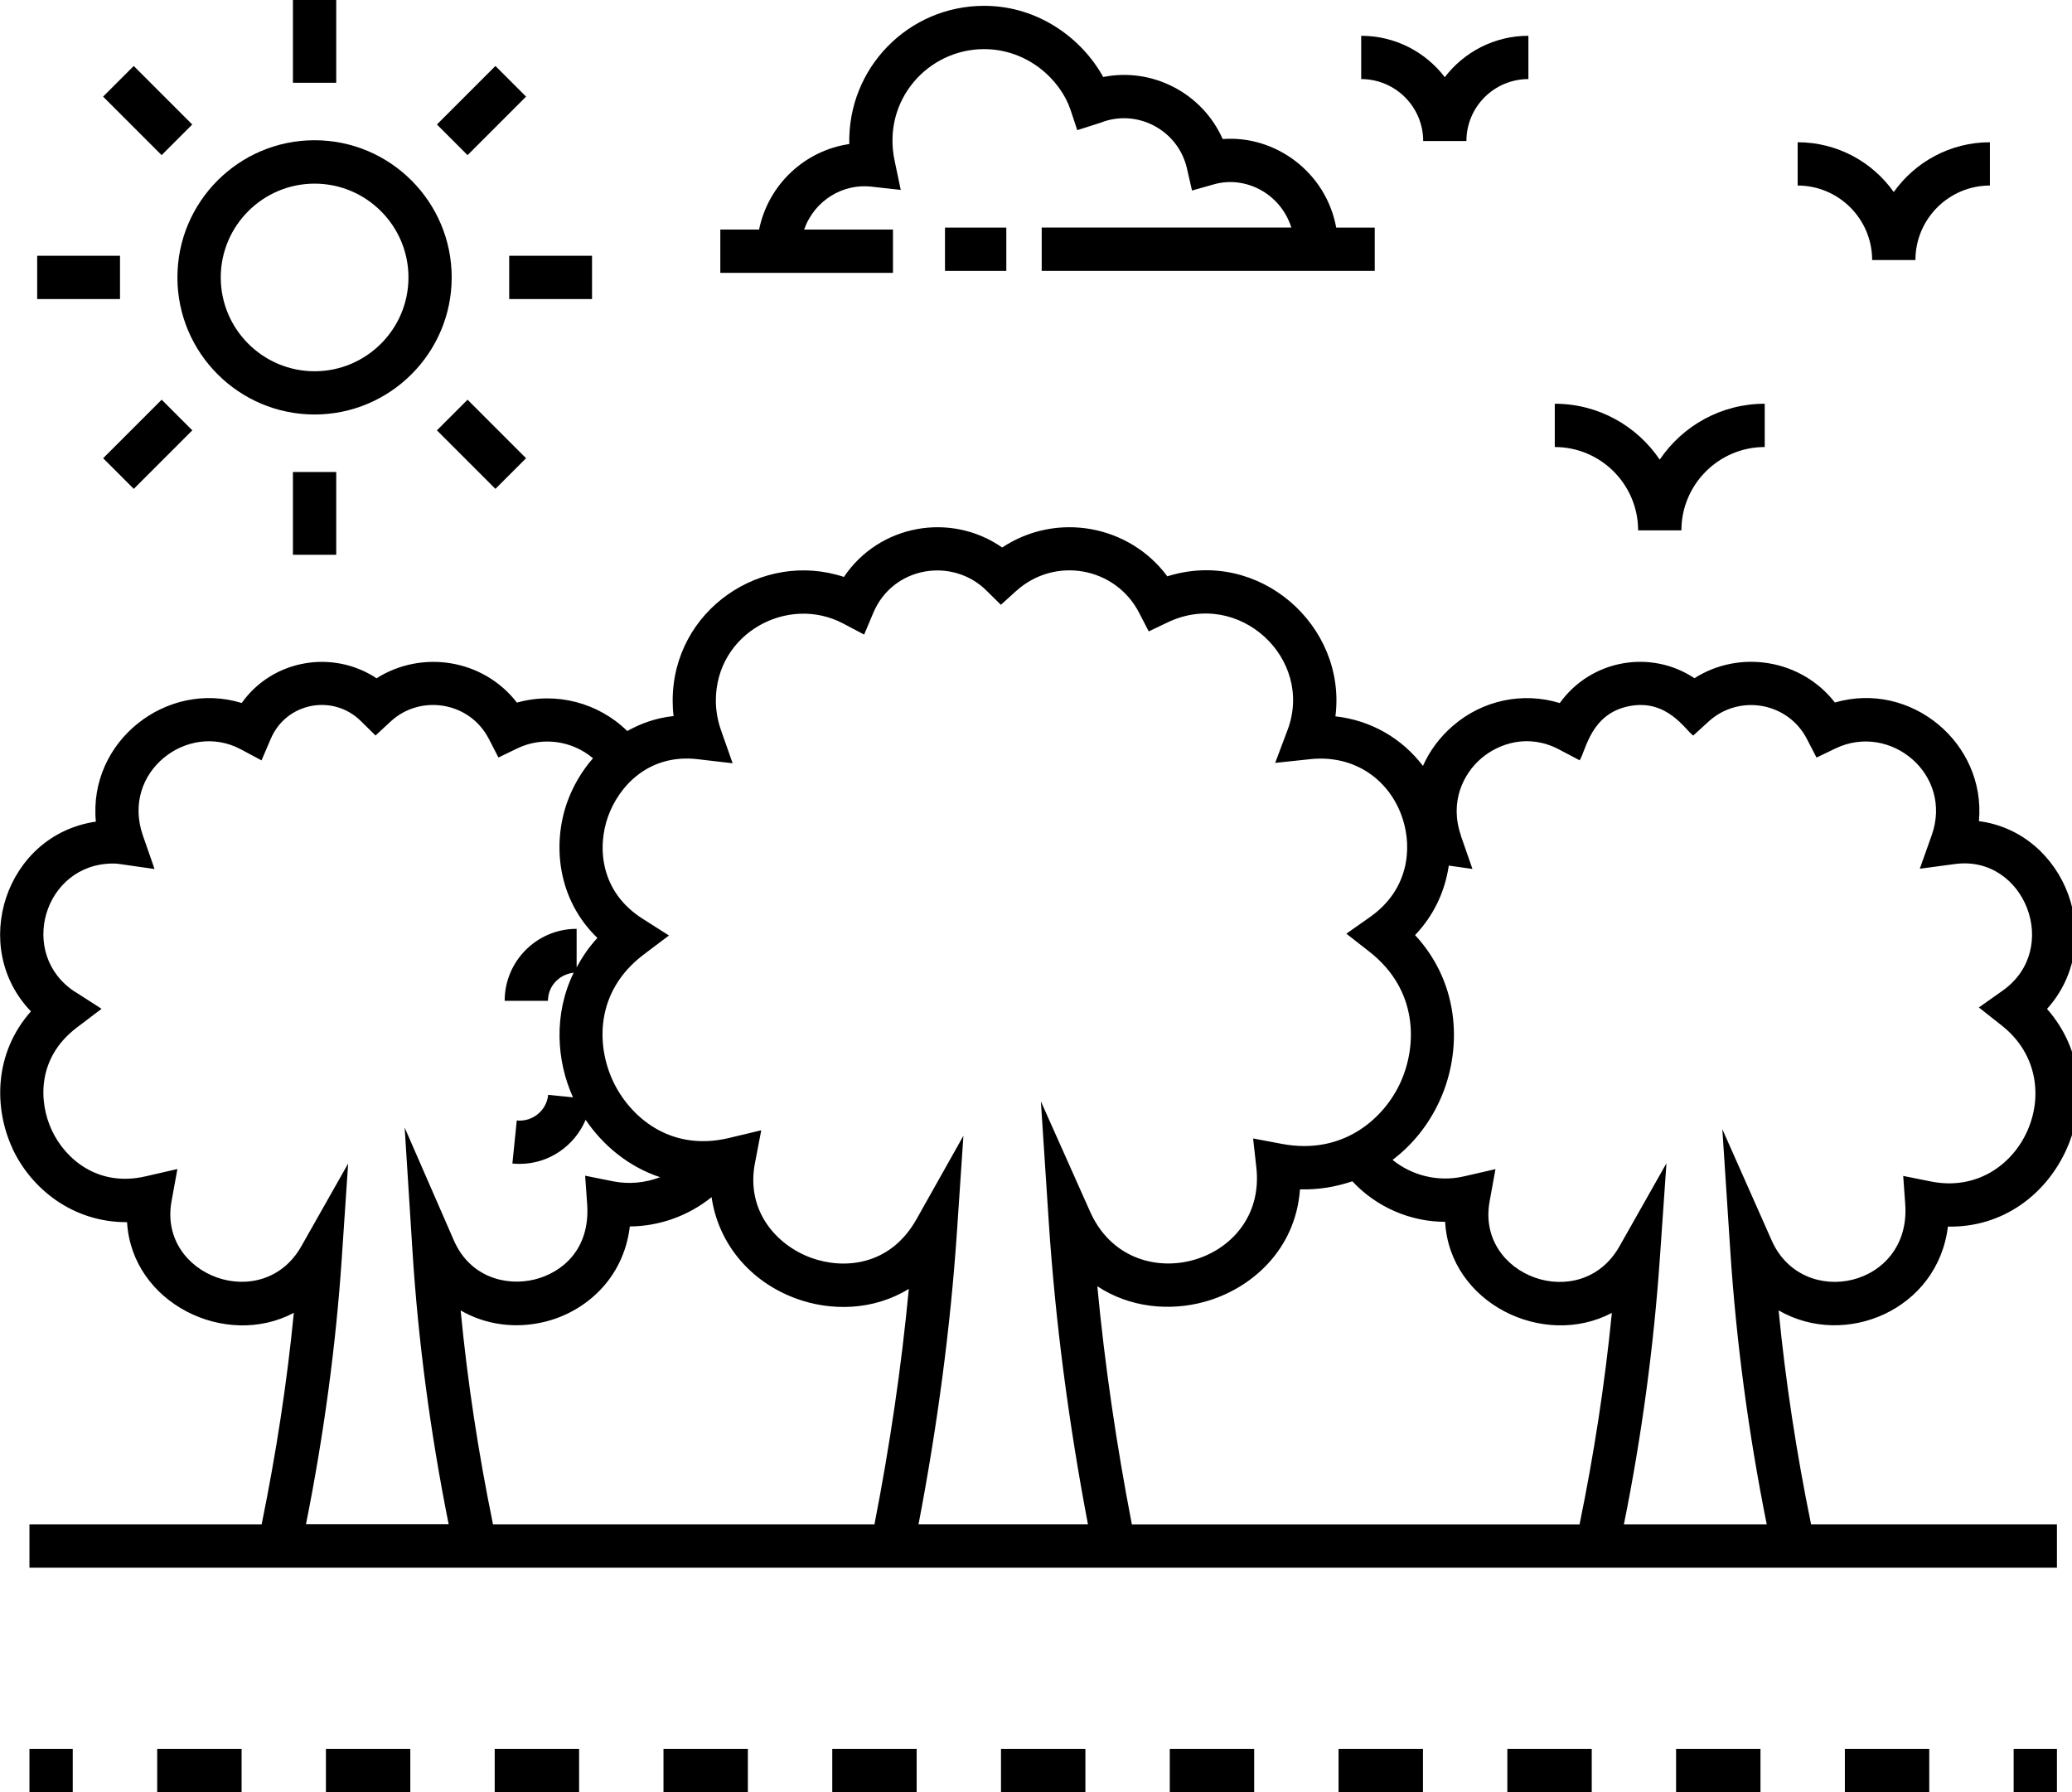 <!-- Generated by IcoMoon.io -->
<svg version="1.1" xmlns="http://www.w3.org/2000/svg" width="37" height="32" viewBox="0 0 37 32">
<title>wildlife</title>
<path d="M0.526 31.227h0.773v0.773h-0.773v-0.773z"></path>
<path d="M23.903 31.227h1.507v0.773h-1.507v-0.773z"></path>
<path d="M14.862 31.227h1.507v0.773h-1.507v-0.773z"></path>
<path d="M17.875 31.227h1.507v0.773h-1.507v-0.773z"></path>
<path d="M20.889 31.227h1.507v0.773h-1.507v-0.773z"></path>
<path d="M26.917 31.227h1.507v0.773h-1.507v-0.773z"></path>
<path d="M29.93 31.227h1.507v0.773h-1.507v-0.773z"></path>
<path d="M32.944 31.227h1.507v0.773h-1.507v-0.773z"></path>
<path d="M2.807 31.227h1.507v0.773h-1.507v-0.773z"></path>
<path d="M5.82 31.227h1.507v0.773h-1.507v-0.773z"></path>
<path d="M8.834 31.227h1.507v0.773h-1.507v-0.773z"></path>
<path d="M11.848 31.227h1.507v0.773h-1.507v-0.773z"></path>
<path d="M35.958 31.227h0.773v0.773h-0.773v-0.773z"></path>
<path d="M0.223 20.509c0.33 0.709 1.070 1.318 2.046 1.314 0.085 1.448 1.759 2.265 2.978 1.619-0.121 1.242-0.316 2.508-0.575 3.778h-4.146v0.773h36.205v-0.773h-4.39c-0.26-1.27-0.456-2.55-0.58-3.822 1.188 0.688 2.843-0.012 3.023-1.496 1.976 0.039 3.074-2.408 1.77-3.887 1.075-1.195 0.337-3.148-1.216-3.353 0.128-1.393-1.216-2.513-2.572-2.118-0.595-0.766-1.691-0.953-2.508-0.434-0.781-0.52-1.849-0.331-2.405 0.444-0.654-0.201-1.371-0.057-1.907 0.405-0.237 0.204-0.417 0.449-0.536 0.717-0.375-0.492-0.926-0.814-1.563-0.885 0.205-1.624-1.372-3.014-3.002-2.5-0.677-0.915-1.974-1.16-2.949-0.515-0.92-0.64-2.197-0.41-2.826 0.526-1.458-0.485-3.058 0.589-3.058 2.21 0 0.091 0.005 0.183 0.016 0.274-0.308 0.032-0.582 0.13-0.827 0.267-0.515-0.506-1.273-0.705-1.97-0.507-0.601-0.777-1.696-0.947-2.507-0.435-0.783-0.518-1.858-0.334-2.408 0.442-1.337-0.413-2.741 0.679-2.604 2.118-1.62 0.237-2.264 2.245-1.159 3.388-0.664 0.747-0.664 1.73-0.328 2.451l-0-0zM8.804 27.22c-0.261-1.273-0.457-2.553-0.578-3.821 0.436 0.252 0.969 0.334 1.505 0.202 0.714-0.175 1.404-0.761 1.516-1.702 0.528-0.003 1.046-0.189 1.46-0.523 0.116 0.808 0.669 1.503 1.51 1.811 0.62 0.227 1.379 0.217 2.012-0.173-0.131 1.388-0.339 2.798-0.614 4.206l-6.811-0zM20.212 27.22c-0.275-1.422-0.484-2.847-0.617-4.253 0.583 0.386 1.297 0.446 1.906 0.28 0.839-0.228 1.634-0.926 1.713-2.010 0.329 0.009 0.642-0.045 0.935-0.144 0.427 0.459 1.032 0.723 1.657 0.724 0.080 1.452 1.754 2.27 2.977 1.626-0.124 1.261-0.32 2.527-0.577 3.778l-7.994-0zM26.088 14.918c-0.21-0.604 0.048-1.106 0.36-1.374s0.841-0.452 1.39-0.163l0.37 0.195c0.116-0.187 0.2-0.835 0.888-0.968 0.676-0.131 0.997 0.424 1.14 0.526l0.273-0.249c0.548-0.501 1.42-0.344 1.756 0.308l0.173 0.334 0.339-0.163c0.976-0.469 2.105 0.463 1.717 1.552l-0.212 0.596 0.628-0.084c1.241-0.169 1.909 1.515 0.85 2.262l-0.423 0.299 0.407 0.321c1.293 1.019 0.336 3.105-1.26 2.787l-0.498-0.1 0.036 0.506c0.106 1.482-1.83 1.896-2.384 0.648l-0.882-1.989 0.142 2.171c0.106 1.62 0.325 3.261 0.651 4.887h-2.551c0.317-1.572 0.532-3.167 0.642-4.747l0.118-1.702-0.84 1.485c-0.688 1.215-2.562 0.538-2.318-0.803l0.105-0.577-0.572 0.131c-0.45 0.102-0.918-0.015-1.266-0.296 0.352-0.267 0.646-0.624 0.847-1.069 0.392-0.866 0.377-2.058-0.445-2.945 0.332-0.347 0.535-0.779 0.602-1.241l0.423 0.060-0.209-0.599zM12.467 13.557l0.616 0.072-0.206-0.585c-0.062-0.176-0.094-0.356-0.094-0.534 0-1.207 1.288-1.898 2.275-1.376l0.373 0.197 0.164-0.389c0.348-0.828 1.409-0.999 2.018-0.399l0.26 0.256 0.271-0.245c0.695-0.628 1.776-0.428 2.197 0.387l0.172 0.333 0.338-0.161c1.275-0.609 2.62 0.651 2.141 1.922l-0.221 0.587 0.624-0.066c0.798-0.086 1.434 0.375 1.656 1.075 0.167 0.525 0.101 1.258-0.583 1.741l-0.426 0.3 0.411 0.321c0.879 0.686 0.85 1.684 0.558 2.33-0.289 0.639-1.019 1.31-2.12 1.102l-0.514-0.097 0.058 0.52c0.193 1.744-2.246 2.407-2.968 0.789l-0.88-1.972 0.141 2.155c0.117 1.775 0.355 3.589 0.7 5.399h-3.026c0.337-1.757 0.571-3.515 0.687-5.233l0.115-1.706-0.838 1.49c-0.474 0.843-1.309 0.898-1.882 0.689-0.617-0.226-1.167-0.836-1.003-1.689l0.113-0.588-0.582 0.139c-1.054 0.25-1.771-0.391-2.065-1.016-0.296-0.63-0.329-1.602 0.553-2.265l0.446-0.336-0.472-0.3c-0.762-0.484-0.809-1.284-0.617-1.822s0.724-1.131 1.609-1.025zM1.347 17.715c-1.043-0.669-0.567-2.296 0.673-2.296 0.039 0 0.075 0.002 0.111 0.008l0.629 0.090-0.209-0.6c-0.393-1.132 0.8-2.044 1.748-1.538l0.371 0.198 0.166-0.387c0.279-0.65 1.113-0.803 1.607-0.316l0.263 0.259 0.271-0.251c0.528-0.489 1.407-0.356 1.751 0.309l0.173 0.335 0.339-0.164c0.451-0.217 0.981-0.134 1.349 0.177-0.206 0.236-0.361 0.506-0.46 0.783-0.267 0.75-0.179 1.733 0.539 2.426-0.155 0.165-0.272 0.343-0.371 0.525v-0.688c-0.709 0-1.285 0.576-1.285 1.285h0.773c0-0.264 0.203-0.474 0.459-0.501-0.361 0.739-0.308 1.57-0.012 2.225l-0.443-0.045c-0.028 0.281-0.279 0.486-0.561 0.458l-0.078 0.769c0.044 0.004 0.087 0.006 0.13 0.006 0.522 0 0.98-0.32 1.178-0.787 0.307 0.454 0.762 0.837 1.33 1.025-0.266 0.101-0.558 0.13-0.841 0.073l-0.498-0.1 0.036 0.506c0.058 0.808-0.447 1.226-0.939 1.347-0.51 0.125-1.154-0.041-1.441-0.697l-0.879-2.015 0.139 2.195c0.102 1.614 0.32 3.256 0.647 4.888h-2.548c0.32-1.602 0.535-3.197 0.639-4.748l0.114-1.693-0.836 1.477c-0.69 1.219-2.561 0.533-2.318-0.803l0.105-0.576-0.571 0.131c-0.857 0.197-1.438-0.321-1.672-0.824-0.238-0.51-0.263-1.296 0.447-1.833l0.442-0.335-0.467-0.3z"></path>
<path d="M8.066 4.953c0-1.35-1.098-2.449-2.449-2.449s-2.449 1.098-2.449 2.449c0 1.35 1.099 2.448 2.449 2.448s2.449-1.098 2.449-2.448zM5.618 6.629c-0.924 0-1.676-0.752-1.676-1.675s0.752-1.675 1.676-1.675c0.924 0 1.676 0.752 1.676 1.675s-0.752 1.675-1.676 1.675z"></path>
<path d="M5.231 0h0.773v1.478h-0.773v-1.478z"></path>
<path d="M2.388 1.178l1.045 1.045-0.547 0.547-1.045-1.045 0.547-0.547z"></path>
<path d="M0.664 4.567h1.479v0.773h-1.479v-0.773z"></path>
<path d="M2.887 7.137l0.547 0.547-1.045 1.045-0.547-0.547 1.045-1.045z"></path>
<path d="M5.231 8.428h0.773v1.478h-0.773v-1.478z"></path>
<path d="M8.349 7.137l1.045 1.045-0.547 0.547-1.045-1.045 0.547-0.547z"></path>
<path d="M9.093 4.567h1.479v0.773h-1.479v-0.773z"></path>
<path d="M8.847 1.178l0.547 0.547-1.045 1.045-0.547-0.547 1.045-1.045z"></path>
<path d="M27.764 7.209v0.773c0.82 0 1.488 0.668 1.488 1.488h0.773c0-0.82 0.668-1.488 1.488-1.488v-0.773c-0.78 0-1.468 0.396-1.875 0.998-0.407-0.602-1.095-0.998-1.875-0.998z"></path>
<path d="M25.413 2.518h0.773c0-0.61 0.496-1.106 1.107-1.106v-0.773c-0.608 0-1.15 0.29-1.493 0.739-0.344-0.449-0.885-0.739-1.493-0.739v0.773c0.61 0 1.107 0.496 1.107 1.106h-0z"></path>
<path d="M32.101 2.54v0.773c0.733 0 1.33 0.597 1.33 1.33h0.773c0-0.733 0.597-1.33 1.33-1.33v-0.773c-0.708 0-1.335 0.352-1.717 0.889-0.381-0.538-1.009-0.889-1.717-0.889z"></path>
<path d="M18.604 4.837h5.945v-0.773h-0.688c-0.181-0.99-1.088-1.653-2.027-1.581-0.367-0.826-1.262-1.284-2.134-1.108-0.371-0.675-1.148-1.271-2.126-1.271-1.354 0-2.44 1.111-2.408 2.468-0.785 0.114-1.444 0.713-1.611 1.527h-0.692v0.773h3.083v-0.773h-1.587c0.188-0.529 0.698-0.821 1.195-0.767l0.531 0.059-0.11-0.523c-0.227-1.079 0.597-1.991 1.598-1.991 0.776 0 1.364 0.546 1.544 1.085l0.12 0.362c0.039-0.012 0.455-0.145 0.416-0.133 0.652-0.258 1.386 0.132 1.542 0.815l0.091 0.396 0.392-0.111c0.561-0.158 1.187 0.161 1.382 0.772h-4.458l-0 0.774z"></path>
<path d="M16.875 4.064h1.095v0.773h-1.095v-0.773z"></path>
</svg>
